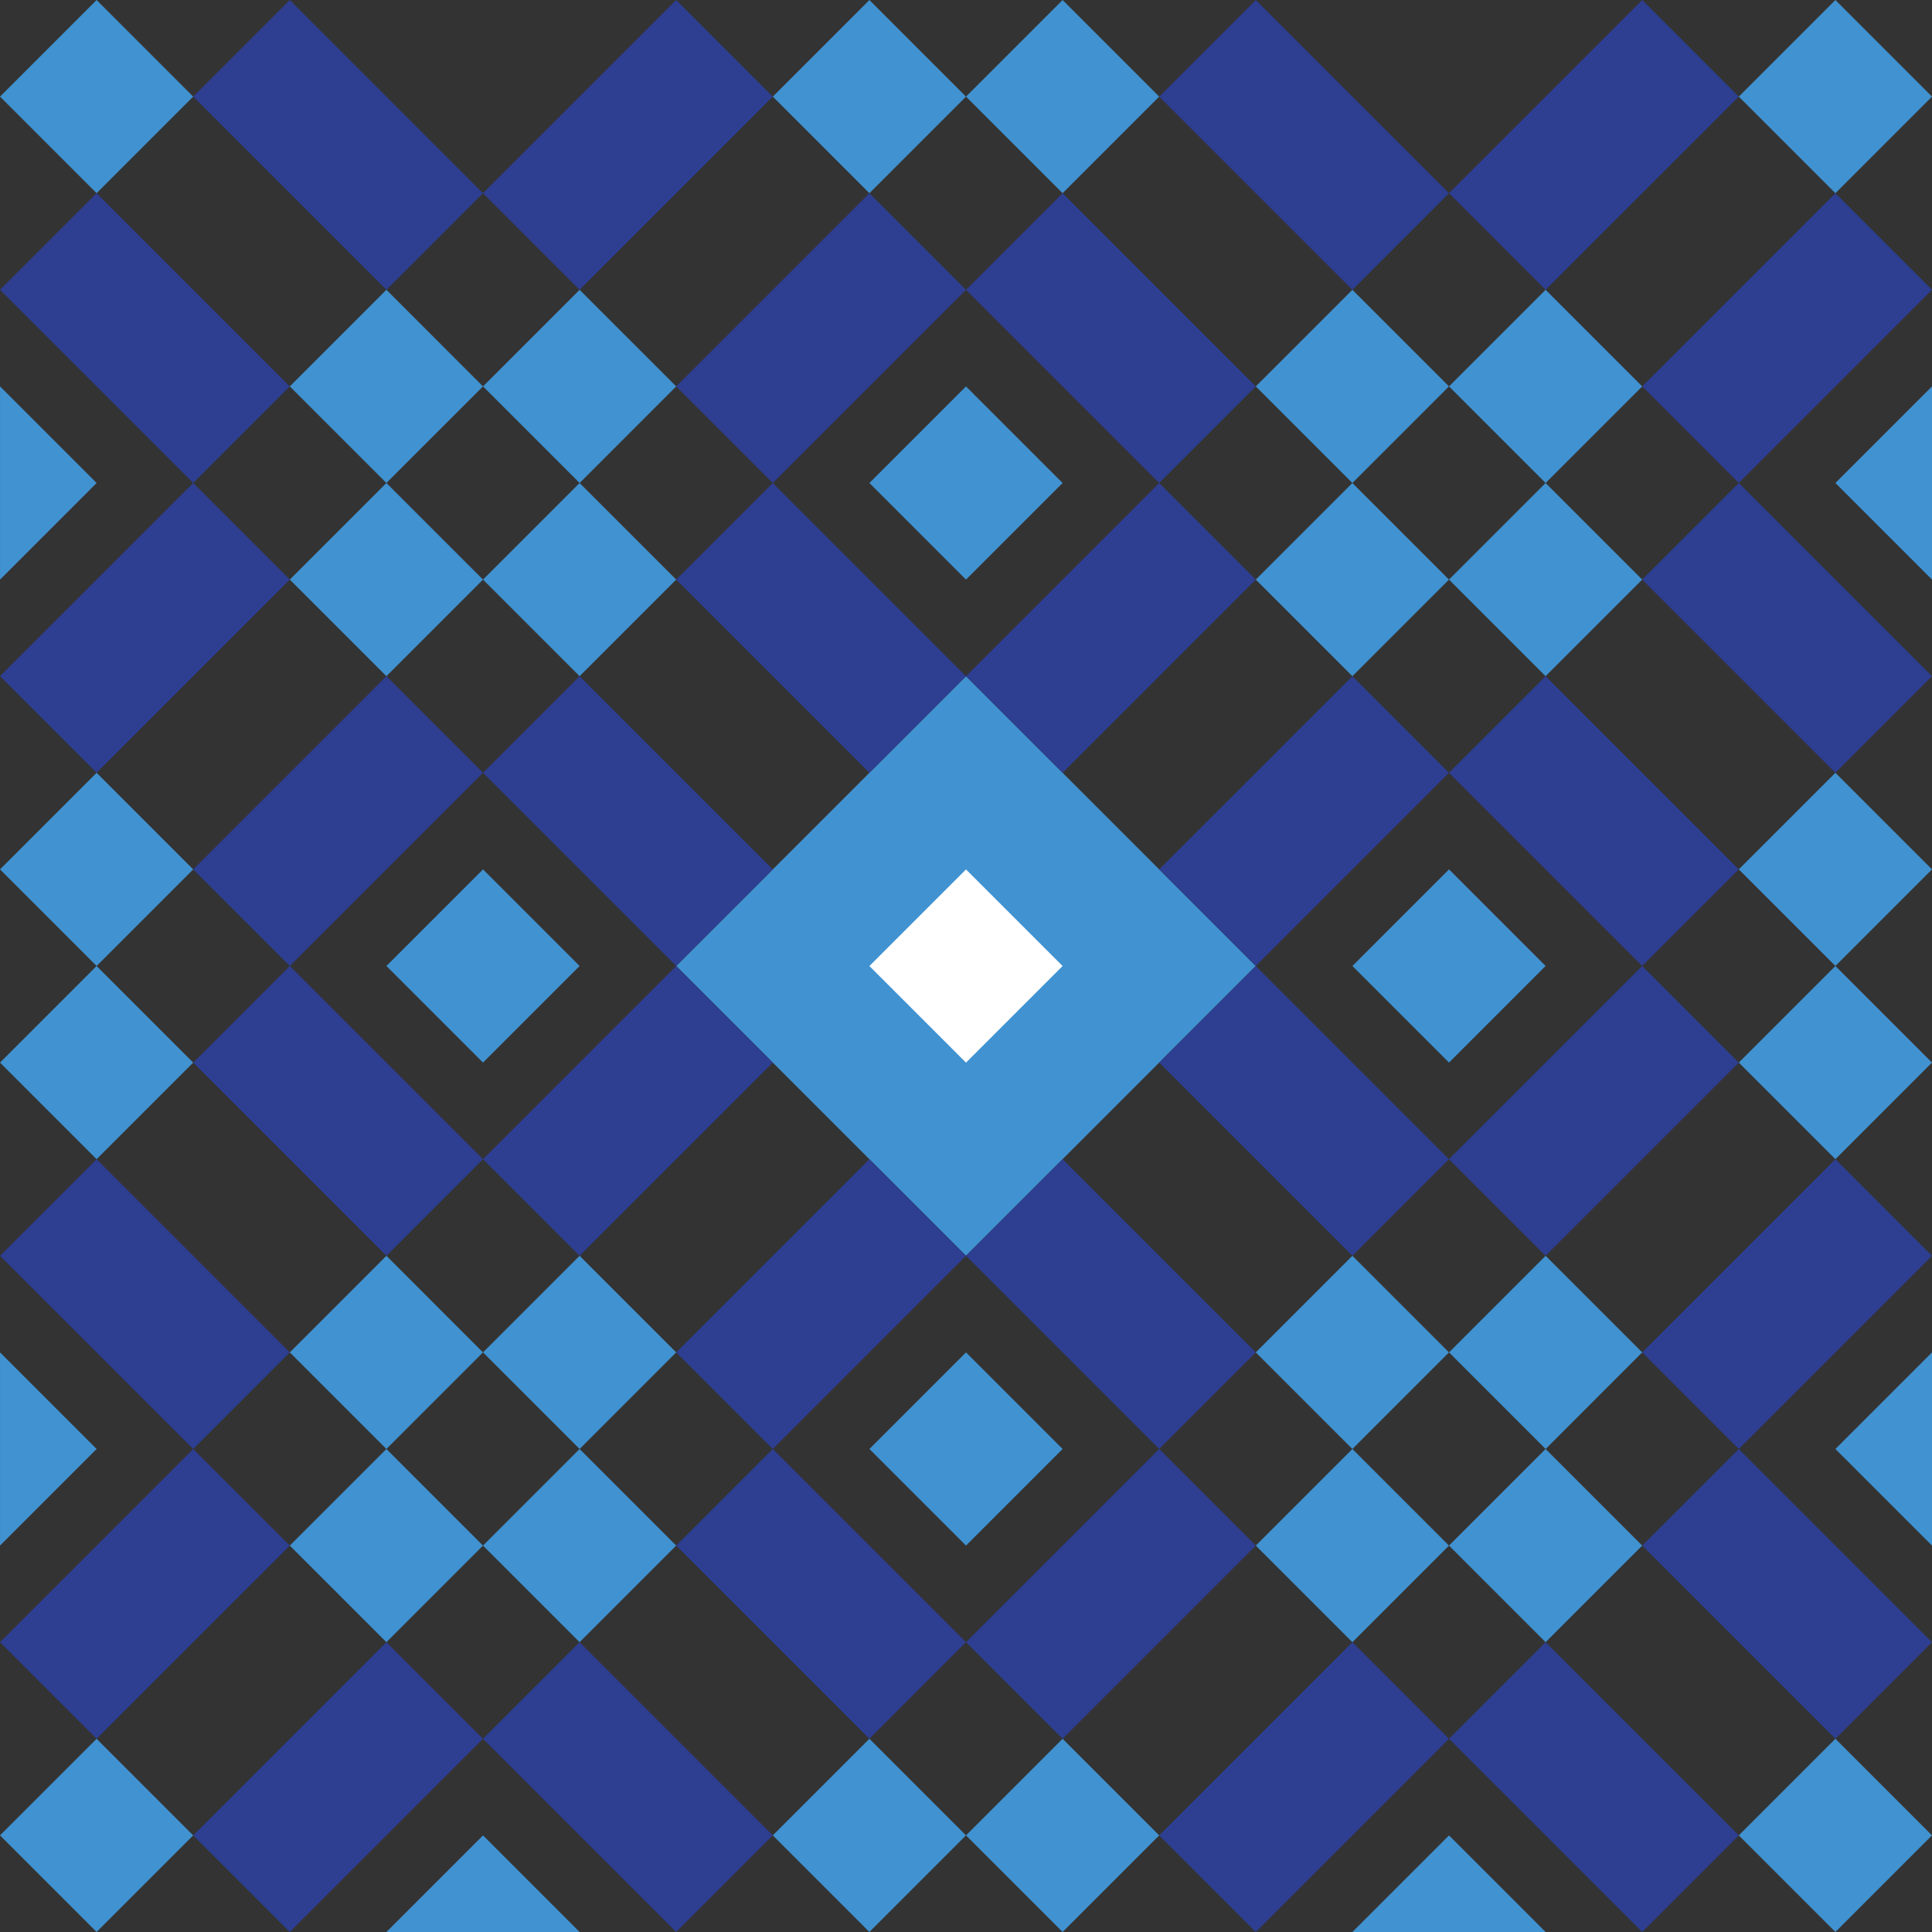 <svg xmlns="http://www.w3.org/2000/svg" width="138" height="138" viewBox="0 0 138 138">
  <rect x="0" y="0" width="138" height="138" fill="#333333" stroke="none"/>
  <g id="Grupo_4378" data-name="Grupo 4378" transform="translate(11338.828 12757.409)">
    <rect id="Retângulo_741" data-name="Retângulo 741" width="137.999" height="137.999" transform="translate(-11338.827 -12757.409)" fill="none"/>
    <rect id="Retângulo_742" data-name="Retângulo 742" width="9.758" height="9.758" transform="translate(-11311.228 -12722.909) rotate(45)" fill="#4192d0"/>
    <rect id="Retângulo_743" data-name="Retângulo 743" width="9.758" height="9.758" transform="translate(-11331.928 -12702.209) rotate(45)" fill="#4192d0"/>
    <rect id="Retângulo_744" data-name="Retângulo 744" width="9.758" height="9.758" transform="translate(-11311.228 -12736.709) rotate(45.001)" fill="#4192d0"/>
    <rect id="Retângulo_745" data-name="Retângulo 745" width="9.758" height="9.758" transform="matrix(0.707, 0.707, -0.707, 0.707, -11331.928, -12757.408)" fill="#4192d0"/>
    <rect id="Retângulo_746" data-name="Retângulo 746" width="9.758" height="19.516" transform="translate(-11311.228 -12709.109) rotate(45.001)" fill="#2e3e91"/>
    <rect id="Retângulo_747" data-name="Retângulo 747" width="9.758" height="19.516" transform="matrix(0.707, 0.707, -0.707, 0.707, -11325.027, -12722.909)" fill="#2e3e91"/>
    <rect id="Retângulo_748" data-name="Retângulo 748" width="9.758" height="9.758" transform="translate(-11290.528 -12716.009) rotate(135)" fill="#4192d0"/>
    <path id="Caminho_3157" data-name="Caminho 3157" d="M205.5,257v13.8l6.9-6.9Z" transform="translate(-11544.326 -12986.81)" fill="#4192d0"/>
    <rect id="Retângulo_749" data-name="Retângulo 749" width="29.275" height="29.275" transform="translate(-11249.128 -12688.41) rotate(135)" fill="#4192d0"/>
    <rect id="Retângulo_750" data-name="Retângulo 750" width="9.758" height="9.758" transform="translate(-11290.528 -12729.809) rotate(134.999)" fill="#4192d0"/>
    <rect id="Retângulo_751" data-name="Retângulo 751" width="9.758" height="9.758" transform="translate(-11269.828 -12750.508) rotate(135)" fill="#4192d0"/>
    <rect id="Retângulo_752" data-name="Retângulo 752" width="9.758" height="19.516" transform="translate(-11283.629 -12695.31) rotate(134.999)" fill="#2e3e91"/>
    <rect id="Retângulo_753" data-name="Retângulo 753" width="9.758" height="19.516" transform="translate(-11269.829 -12709.109) rotate(135)" fill="#2e3e91"/>
    <rect id="Retângulo_754" data-name="Retângulo 754" width="9.758" height="19.516" transform="translate(-11297.429 -12736.709) rotate(-134.999)" fill="#2e3e91"/>
    <rect id="Retângulo_755" data-name="Retângulo 755" width="9.758" height="19.516" transform="translate(-11283.629 -12722.909) rotate(-135)" fill="#2e3e91"/>
    <rect id="Retângulo_756" data-name="Retângulo 756" width="9.758" height="19.516" transform="translate(-11325.027 -12750.508) rotate(-45.001)" fill="#2e3e91"/>
    <rect id="Retângulo_757" data-name="Retângulo 757" width="9.758" height="19.516" transform="matrix(0.707, -0.707, 0.707, 0.707, -11338.827, -12736.709)" fill="#2e3e91"/>
    <rect id="Retângulo_758" data-name="Retângulo 758" width="9.758" height="9.758" transform="translate(-11242.229 -12722.909) rotate(45)" fill="#4192d0"/>
    <rect id="Retângulo_759" data-name="Retângulo 759" width="9.758" height="9.758" transform="translate(-11242.229 -12736.709) rotate(45.001)" fill="#4192d0"/>
    <rect id="Retângulo_760" data-name="Retângulo 760" width="9.758" height="9.758" transform="translate(-11262.928 -12757.408) rotate(45)" fill="#4192d0"/>
    <rect id="Retângulo_761" data-name="Retângulo 761" width="9.758" height="19.516" transform="translate(-11242.229 -12709.109) rotate(45.001)" fill="#2e3e91"/>
    <rect id="Retângulo_762" data-name="Retângulo 762" width="9.758" height="19.516" transform="translate(-11256.028 -12722.909) rotate(45)" fill="#2e3e91"/>
    <rect id="Retângulo_763" data-name="Retângulo 763" width="9.758" height="9.758" transform="translate(-11221.529 -12716.009) rotate(135)" fill="#4192d0"/>
    <path id="Caminho_3158" data-name="Caminho 3158" d="M320.116,270.8V257l-6.9,6.9Z" transform="translate(-11520.944 -12986.81)" fill="#4192d0"/>
    <rect id="Retângulo_764" data-name="Retângulo 764" width="9.758" height="9.758" transform="translate(-11276.728 -12722.909) rotate(-44.999)" fill="#4192d0"/>
    <rect id="Retângulo_765" data-name="Retângulo 765" width="9.758" height="9.758" transform="translate(-11200.828 -12695.31) rotate(134.999)" fill="#4192d0"/>
    <rect id="Retângulo_766" data-name="Retângulo 766" width="9.758" height="9.758" transform="translate(-11221.527 -12729.809) rotate(134.999)" fill="#4192d0"/>
    <rect id="Retângulo_767" data-name="Retângulo 767" width="9.758" height="9.758" transform="translate(-11200.828 -12750.508) rotate(135)" fill="#4192d0"/>
    <rect id="Retângulo_768" data-name="Retângulo 768" width="9.758" height="19.516" transform="translate(-11214.628 -12695.31) rotate(134.999)" fill="#2e3e91"/>
    <rect id="Retângulo_769" data-name="Retângulo 769" width="9.758" height="19.516" transform="translate(-11200.828 -12709.109) rotate(135)" fill="#2e3e91"/>
    <rect id="Retângulo_770" data-name="Retângulo 770" width="9.758" height="19.516" transform="translate(-11228.429 -12736.709) rotate(-134.999)" fill="#2e3e91"/>
    <rect id="Retângulo_771" data-name="Retângulo 771" width="9.758" height="19.516" transform="translate(-11214.628 -12722.909) rotate(-135)" fill="#2e3e91"/>
    <rect id="Retângulo_772" data-name="Retângulo 772" width="9.758" height="19.516" transform="translate(-11256.028 -12750.508) rotate(-45.001)" fill="#2e3e91"/>
    <rect id="Retângulo_773" data-name="Retângulo 773" width="9.758" height="19.516" transform="translate(-11269.828 -12736.709) rotate(-45)" fill="#2e3e91"/>
    <rect id="Retângulo_774" data-name="Retângulo 774" width="9.758" height="9.758" transform="translate(-11311.228 -12653.909) rotate(45)" fill="#4192d0"/>
    <rect id="Retângulo_775" data-name="Retângulo 775" width="9.758" height="9.758" transform="matrix(0.707, 0.707, -0.707, 0.707, -11331.928, -12633.21)" fill="#4192d0"/>
    <rect id="Retângulo_776" data-name="Retângulo 776" width="9.758" height="9.758" transform="translate(-11311.228 -12667.709) rotate(45.001)" fill="#4192d0"/>
    <rect id="Retângulo_777" data-name="Retângulo 777" width="9.758" height="9.758" transform="matrix(0.707, 0.707, -0.707, 0.707, -11331.928, -12688.408)" fill="#4192d0"/>
    <rect id="Retângulo_778" data-name="Retângulo 778" width="9.758" height="19.516" transform="translate(-11311.228 -12640.109) rotate(45)" fill="#2e3e91"/>
    <rect id="Retângulo_779" data-name="Retângulo 779" width="9.758" height="19.516" transform="matrix(0.707, 0.707, -0.707, 0.707, -11325.027, -12653.909)" fill="#2e3e91"/>
    <rect id="Retângulo_780" data-name="Retângulo 780" width="9.758" height="9.758" transform="translate(-11290.528 -12647.01) rotate(135)" fill="#4192d0"/>
    <path id="Caminho_3159" data-name="Caminho 3159" d="M205.5,313.693v13.8l6.9-6.9Z" transform="translate(-11544.326 -12974.503)" fill="#4192d0"/>
    <rect id="Retângulo_781" data-name="Retângulo 781" width="9.758" height="9.758" transform="translate(-11269.828 -12626.311) rotate(135)" fill="#4192d0"/>
    <rect id="Retângulo_782" data-name="Retângulo 782" width="9.758" height="9.758" transform="translate(-11290.528 -12660.81) rotate(134.999)" fill="#4192d0"/>
    <rect id="Retângulo_783" data-name="Retângulo 783" width="9.758" height="19.516" transform="translate(-11283.629 -12626.311) rotate(135)" fill="#2e3e91"/>
    <rect id="Retângulo_784" data-name="Retângulo 784" width="9.758" height="19.516" transform="translate(-11269.829 -12640.109) rotate(135)" fill="#2e3e91"/>
    <rect id="Retângulo_785" data-name="Retângulo 785" width="9.758" height="19.516" transform="translate(-11297.429 -12667.709) rotate(-135)" fill="#2e3e91"/>
    <rect id="Retângulo_786" data-name="Retângulo 786" width="9.758" height="19.516" transform="translate(-11283.629 -12653.909) rotate(-135)" fill="#2e3e91"/>
    <rect id="Retângulo_787" data-name="Retângulo 787" width="9.758" height="19.516" transform="translate(-11325.027 -12681.509) rotate(-45)" fill="#2e3e91"/>
    <rect id="Retângulo_788" data-name="Retângulo 788" width="9.758" height="19.516" transform="matrix(0.707, -0.707, 0.707, 0.707, -11338.827, -12667.709)" fill="#2e3e91"/>
    <path id="Caminho_3160" data-name="Caminho 3160" d="M228.176,348.94h13.8l-6.9-6.9Z" transform="translate(-11539.403 -12968.349)" fill="#4192d0"/>
    <rect id="Retângulo_789" data-name="Retângulo 789" width="9.758" height="9.758" transform="translate(-11242.229 -12653.909) rotate(45)" fill="#4192d0"/>
    <rect id="Retângulo_790" data-name="Retângulo 790" width="9.758" height="9.758" transform="translate(-11262.928 -12633.21) rotate(45)" fill="#4192d0"/>
    <rect id="Retângulo_791" data-name="Retângulo 791" width="9.758" height="9.758" transform="translate(-11242.229 -12667.709) rotate(45.001)" fill="#4192d0"/>
    <rect id="Retângulo_792" data-name="Retângulo 792" width="9.758" height="19.516" transform="translate(-11242.229 -12640.109) rotate(45)" fill="#2e3e91"/>
    <rect id="Retângulo_793" data-name="Retângulo 793" width="9.758" height="19.516" transform="translate(-11256.028 -12653.909) rotate(45)" fill="#2e3e91"/>
    <rect id="Retângulo_794" data-name="Retângulo 794" width="9.758" height="9.758" transform="translate(-11221.529 -12647.01) rotate(135)" fill="#4192d0"/>
    <path id="Caminho_3161" data-name="Caminho 3161" d="M320.116,327.493v-13.8l-6.9,6.9Z" transform="translate(-11520.944 -12974.503)" fill="#4192d0"/>
    <rect id="Retângulo_795" data-name="Retângulo 795" width="9.758" height="9.758" transform="translate(-11276.728 -12653.909) rotate(-45)" fill="#4192d0"/>
    <rect id="Retângulo_796" data-name="Retângulo 796" width="9.758" height="9.758" transform="translate(-11276.728 -12688.408) rotate(-45)" fill="#fff"/>
    <rect id="Retângulo_797" data-name="Retângulo 797" width="9.758" height="9.758" transform="translate(-11200.828 -12626.311) rotate(135)" fill="#4192d0"/>
    <rect id="Retângulo_798" data-name="Retângulo 798" width="9.758" height="9.758" transform="translate(-11221.527 -12660.81) rotate(134.999)" fill="#4192d0"/>
    <rect id="Retângulo_799" data-name="Retângulo 799" width="9.758" height="9.758" transform="translate(-11200.828 -12681.509) rotate(135)" fill="#4192d0"/>
    <rect id="Retângulo_800" data-name="Retângulo 800" width="9.758" height="19.516" transform="translate(-11214.628 -12626.311) rotate(135)" fill="#2e3e91"/>
    <rect id="Retângulo_801" data-name="Retângulo 801" width="9.758" height="19.516" transform="translate(-11200.828 -12640.109) rotate(135)" fill="#2e3e91"/>
    <rect id="Retângulo_802" data-name="Retângulo 802" width="9.758" height="19.516" transform="translate(-11228.429 -12667.709) rotate(-135)" fill="#2e3e91"/>
    <rect id="Retângulo_803" data-name="Retângulo 803" width="9.758" height="19.516" transform="translate(-11214.628 -12653.909) rotate(-135)" fill="#2e3e91"/>
    <rect id="Retângulo_804" data-name="Retângulo 804" width="9.758" height="19.516" transform="translate(-11256.028 -12681.509) rotate(-45)" fill="#2e3e91"/>
    <rect id="Retângulo_805" data-name="Retângulo 805" width="9.758" height="19.516" transform="translate(-11269.828 -12667.709) rotate(-45)" fill="#2e3e91"/>
    <path id="Caminho_3162" data-name="Caminho 3162" d="M284.869,348.94h13.8l-6.9-6.9Z" transform="translate(-11527.097 -12968.349)" fill="#4192d0"/>
    <g id="Grupo_4275" data-name="Grupo 4275" transform="translate(-11311.227 -12695.31)">
      <path id="Caminho_3163" data-name="Caminho 3163" d="M291.769,285.347l-6.9,6.9h0l6.9,6.9,6.9-6.9Z" transform="translate(-215.87 -285.347)" fill="#4192d0"/>
      <rect id="Retângulo_806" data-name="Retângulo 806" width="9.758" height="9.758" transform="translate(0 6.9) rotate(-44.999)" fill="#4192d0"/>
    </g>
  </g>
</svg>
